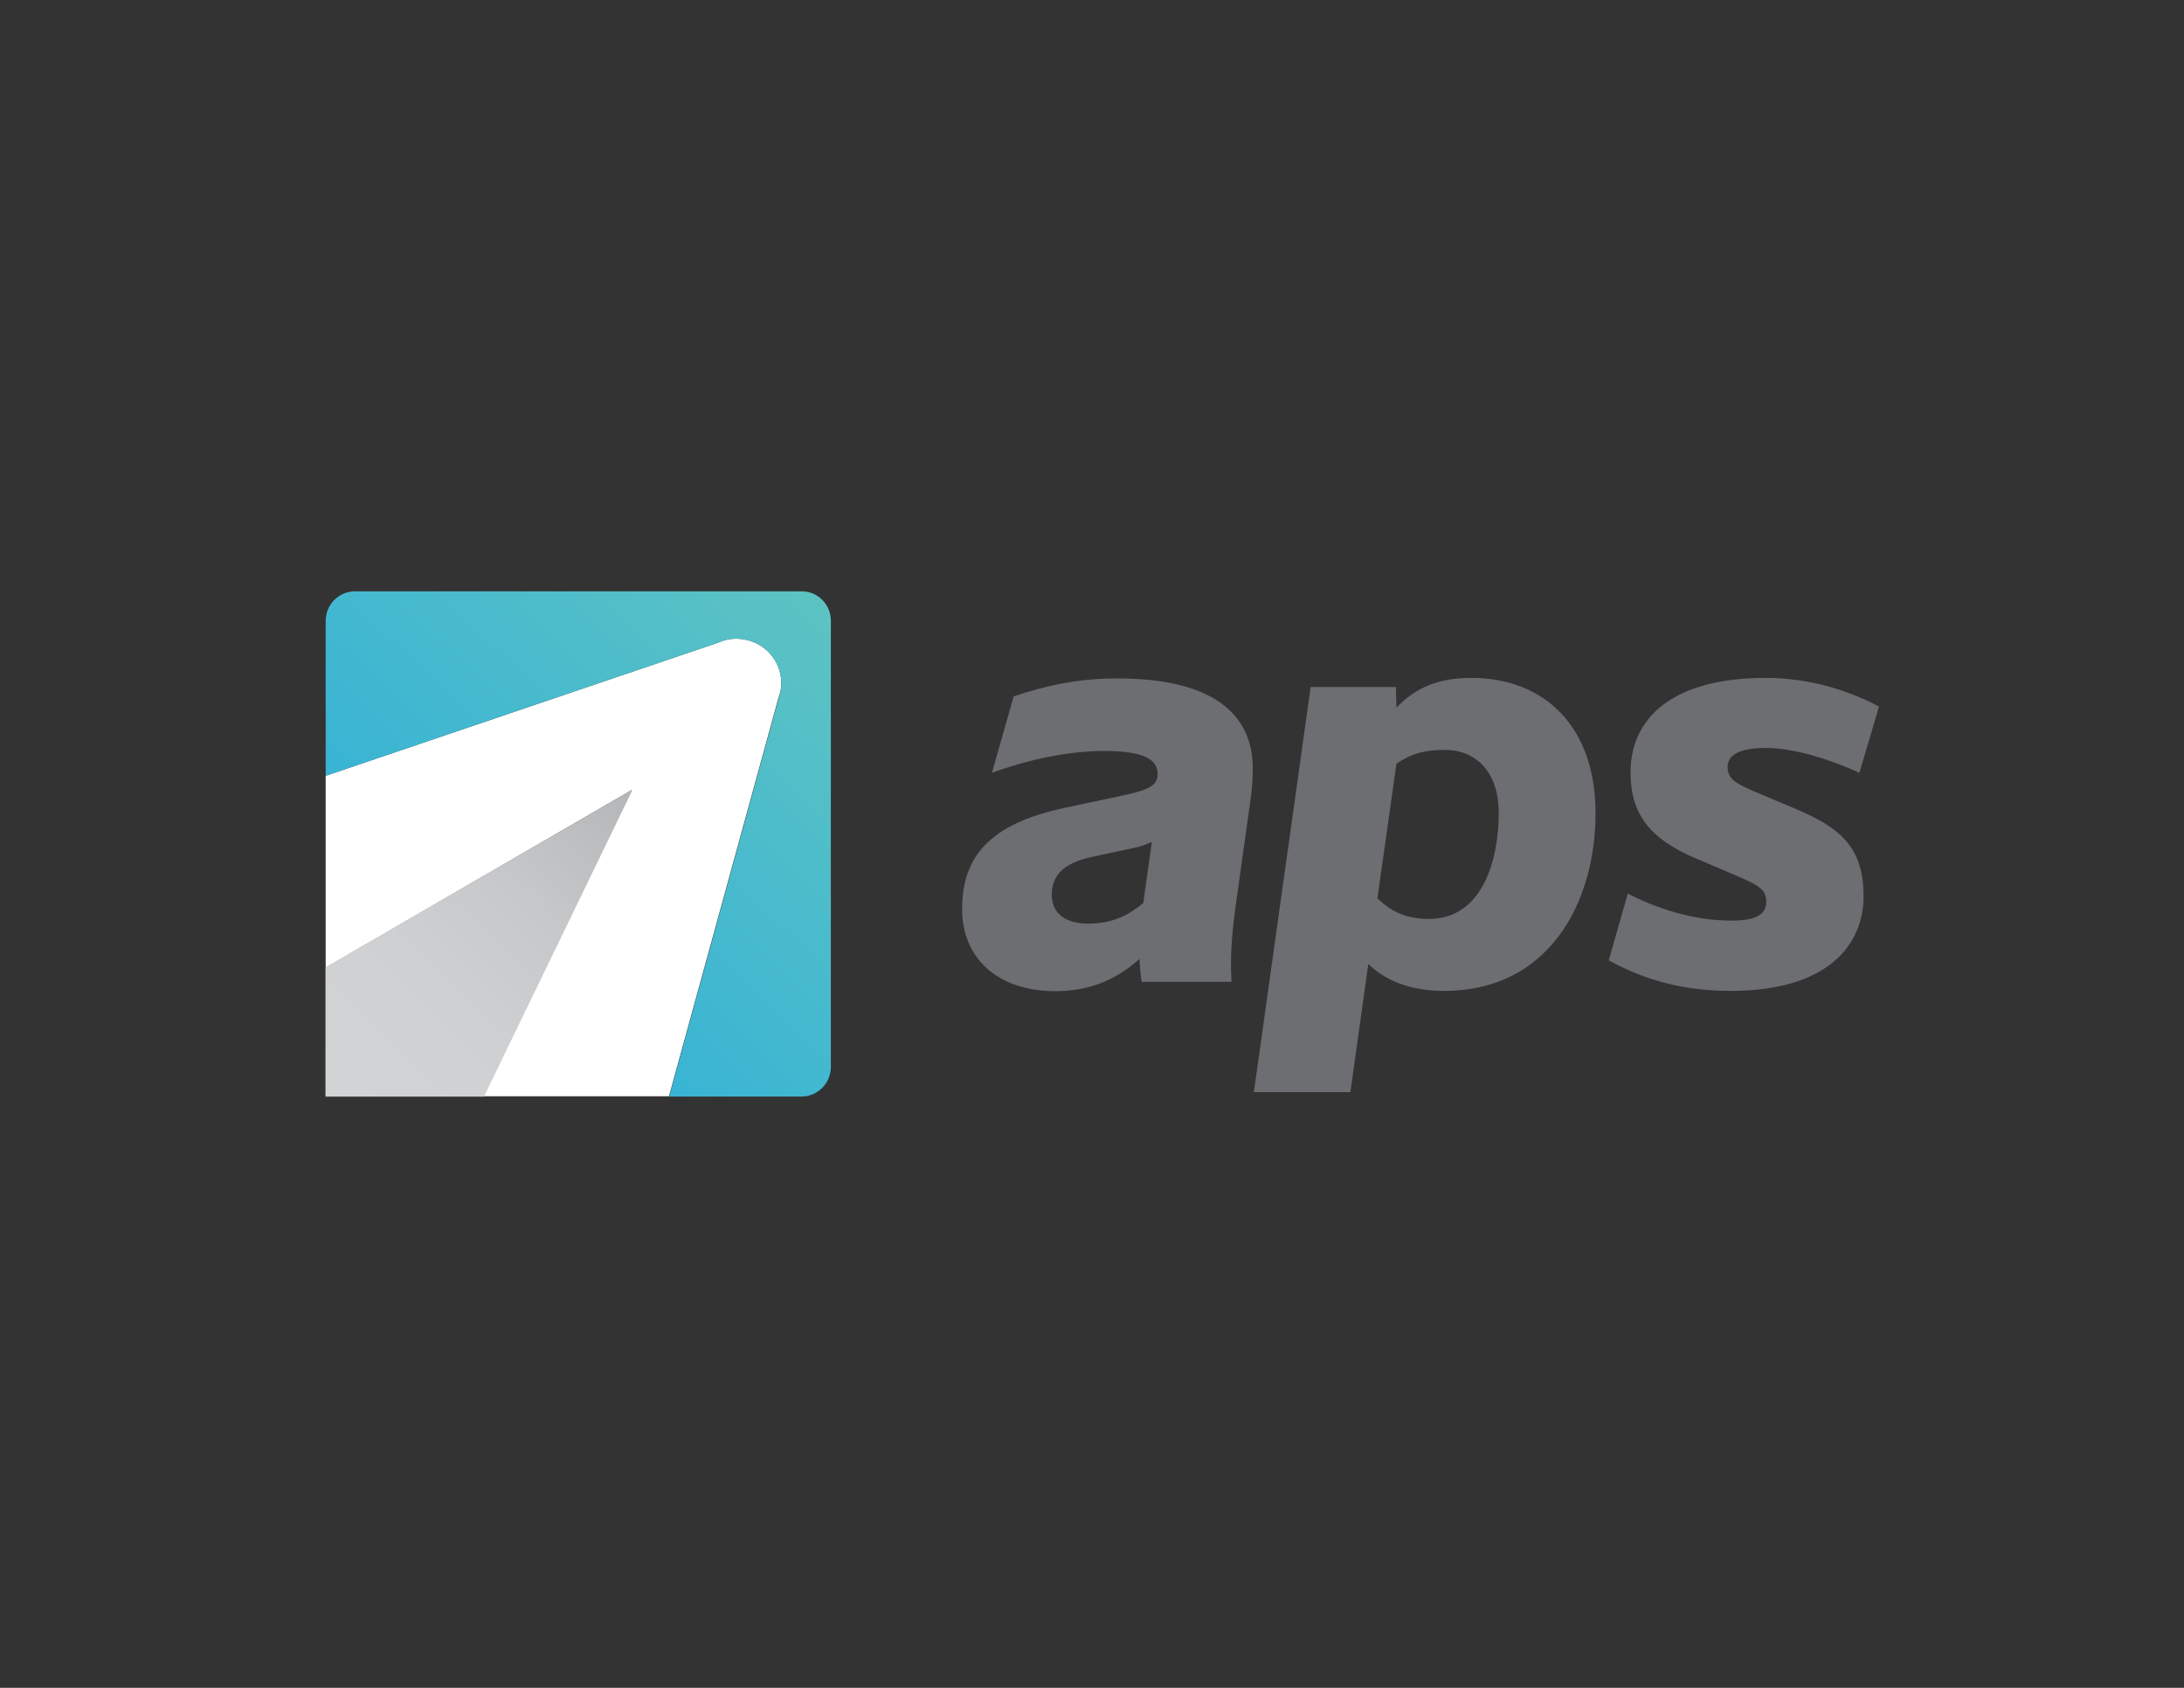 <?xml version="1.0" encoding="utf-8"?>
<!-- Generator: Adobe Illustrator 22.1.0, SVG Export Plug-In . SVG Version: 6.00 Build 0)  -->
<svg version="1.1" id="Layer_1" xmlns="http://www.w3.org/2000/svg" xmlns:xlink="http://www.w3.org/1999/xlink" x="0px" y="0px"
	 viewBox="0 0 792 612" style="enable-background:new 0 0 792 612;" xml:space="preserve">
<rect x="0" y="0" width="792" height="612" fill="#333333" stroke="none"/>
<style type="text/css">
	.st0{fill:#6D6E71;}
	.st1{fill:#FFFFFF;}
	.st2{fill:url(#SVGID_1_);}
	.st3{fill:url(#SVGID_2_);}
</style>
<g>
	<g>
		<path class="st0" d="M454.3,278.6c0,2.7-0.2,6.7-0.6,9.8l-5.8,41.5c-0.8,5.6-1.5,13.4-1.5,19c0,2.5,0,4.2,0.2,7.1H414
			c-0.4-2.7-0.6-5.6-0.8-8.3c-8.3,7.5-18.1,11.7-30.5,11.7c-20.6,0-33.8-11.7-33.8-29.8c0-19,10-30.9,37.3-36.7l18.8-4
			c11.3-2.3,14.8-3.8,14.8-8.3c0-5.6-5.8-8.3-19.6-8.3c-12.7,0-27.3,3.1-40.5,7.9l7.9-27.7c11.7-4,24-6.5,36.9-6.5
			C438,245.8,454.3,257.7,454.3,278.6z M394.6,334.9c7.5,0,13.6-2.1,20-7.5l3.1-22.1c-1.9,0.8-4,1.7-6.3,2.1l-15.4,3.3
			c-10.6,2.3-14.6,6.9-14.6,13.8C381.5,331.1,386.2,334.9,394.6,334.9z"/>
		<path class="st0" d="M578.6,294.8c0,32.5-16.9,64.5-54.9,64.5c-12.9,0-21.9-4.2-27.5-9.8l-6.5,46.5h-35l20.6-146.9h30.9l0.2,7.5
			c6.9-7.3,15.4-10.8,27.1-10.8C560.2,245.8,578.6,263.6,578.6,294.8z M543.5,294.8c0-15-8.3-22.9-19.6-22.9c-7.5,0-12.3,1.5-17.5,5
			l-6.9,48.8c4.2,4.2,9.8,7.5,18.6,7.5C537.9,333.2,543.5,311.3,543.5,294.8z"/>
		<path class="st0" d="M640.5,327c0-4-1.7-5.6-10.6-9.4l-14.8-6.3c-16.3-6.9-23.8-15.6-23.8-31.3c0-19.6,15.2-34.2,49-34.2
			c15.2,0,29.4,4.2,41.1,10.4l-7.1,24c-11.1-5-23.8-9-34-9c-9,0-13.8,2.3-13.8,6.9c0,4.2,2.7,5.8,9,8.6l15.9,6.7
			c16.9,7.1,24.4,14.6,24.4,31.7c0,16.9-12.3,34.2-48.2,34.2c-19.4,0-33.6-5.2-44.2-11.1l6.9-24.2c10.4,5.4,23.8,9.8,37.3,9.8
			C637,333.9,640.5,331.4,640.5,327z"/>
	</g>
	<path class="st1" d="M273,232.7C273,232.7,272.9,232.7,273,232.7c-4-1.5-8.4-1.6-12.5,0.3l-142.4,48.3v69.5l111.1-64.4l-53.8,111.1
		h67.2l39.6-144.1C285.5,245.2,281.3,235.9,273,232.7z"/>
	<polygon class="st1" points="118.1,350.8 118.1,397.6 175.5,397.6 229.3,286.5 	"/>
	<linearGradient id="SVGID_1_" gradientUnits="userSpaceOnUse" x1="124.411" y1="397.09" x2="274.165" y2="244.195">
		<stop  offset="0" style="stop-color:#D1D3D4"/>
		<stop  offset="0.245" style="stop-color:#CED0D1"/>
		<stop  offset="0.467" style="stop-color:#C5C7C9"/>
		<stop  offset="0.679" style="stop-color:#B6B8BA"/>
		<stop  offset="0.885" style="stop-color:#A1A3A6"/>
		<stop  offset="1" style="stop-color:#939598"/>
	</linearGradient>
	<polygon class="st2" points="118.1,350.8 118.1,397.6 175.5,397.6 229.3,286.5 	"/>
	<linearGradient id="SVGID_2_" gradientUnits="userSpaceOnUse" x1="119.001" y1="399.513" x2="318.331" y2="194.105">
		<stop  offset="0" style="stop-color:#27ACDE"/>
		<stop  offset="1" style="stop-color:#63C6BF"/>
	</linearGradient>
	<path class="st3" d="M290.7,214.4H128.8c-5.9,0-10.7,4.8-10.7,10.7v3.1v53.1L260.5,233c4.1-1.8,8.5-1.8,12.4-0.3c0,0,0.1,0,0.1,0
		c8.3,3.2,12.4,12.5,9.3,20.8l-39.6,144.1h33.5h14.4c5.9,0,10.7-4.8,10.7-10.7V225.1C301.3,219.2,296.6,214.4,290.7,214.4z"/>
</g>
</svg>
